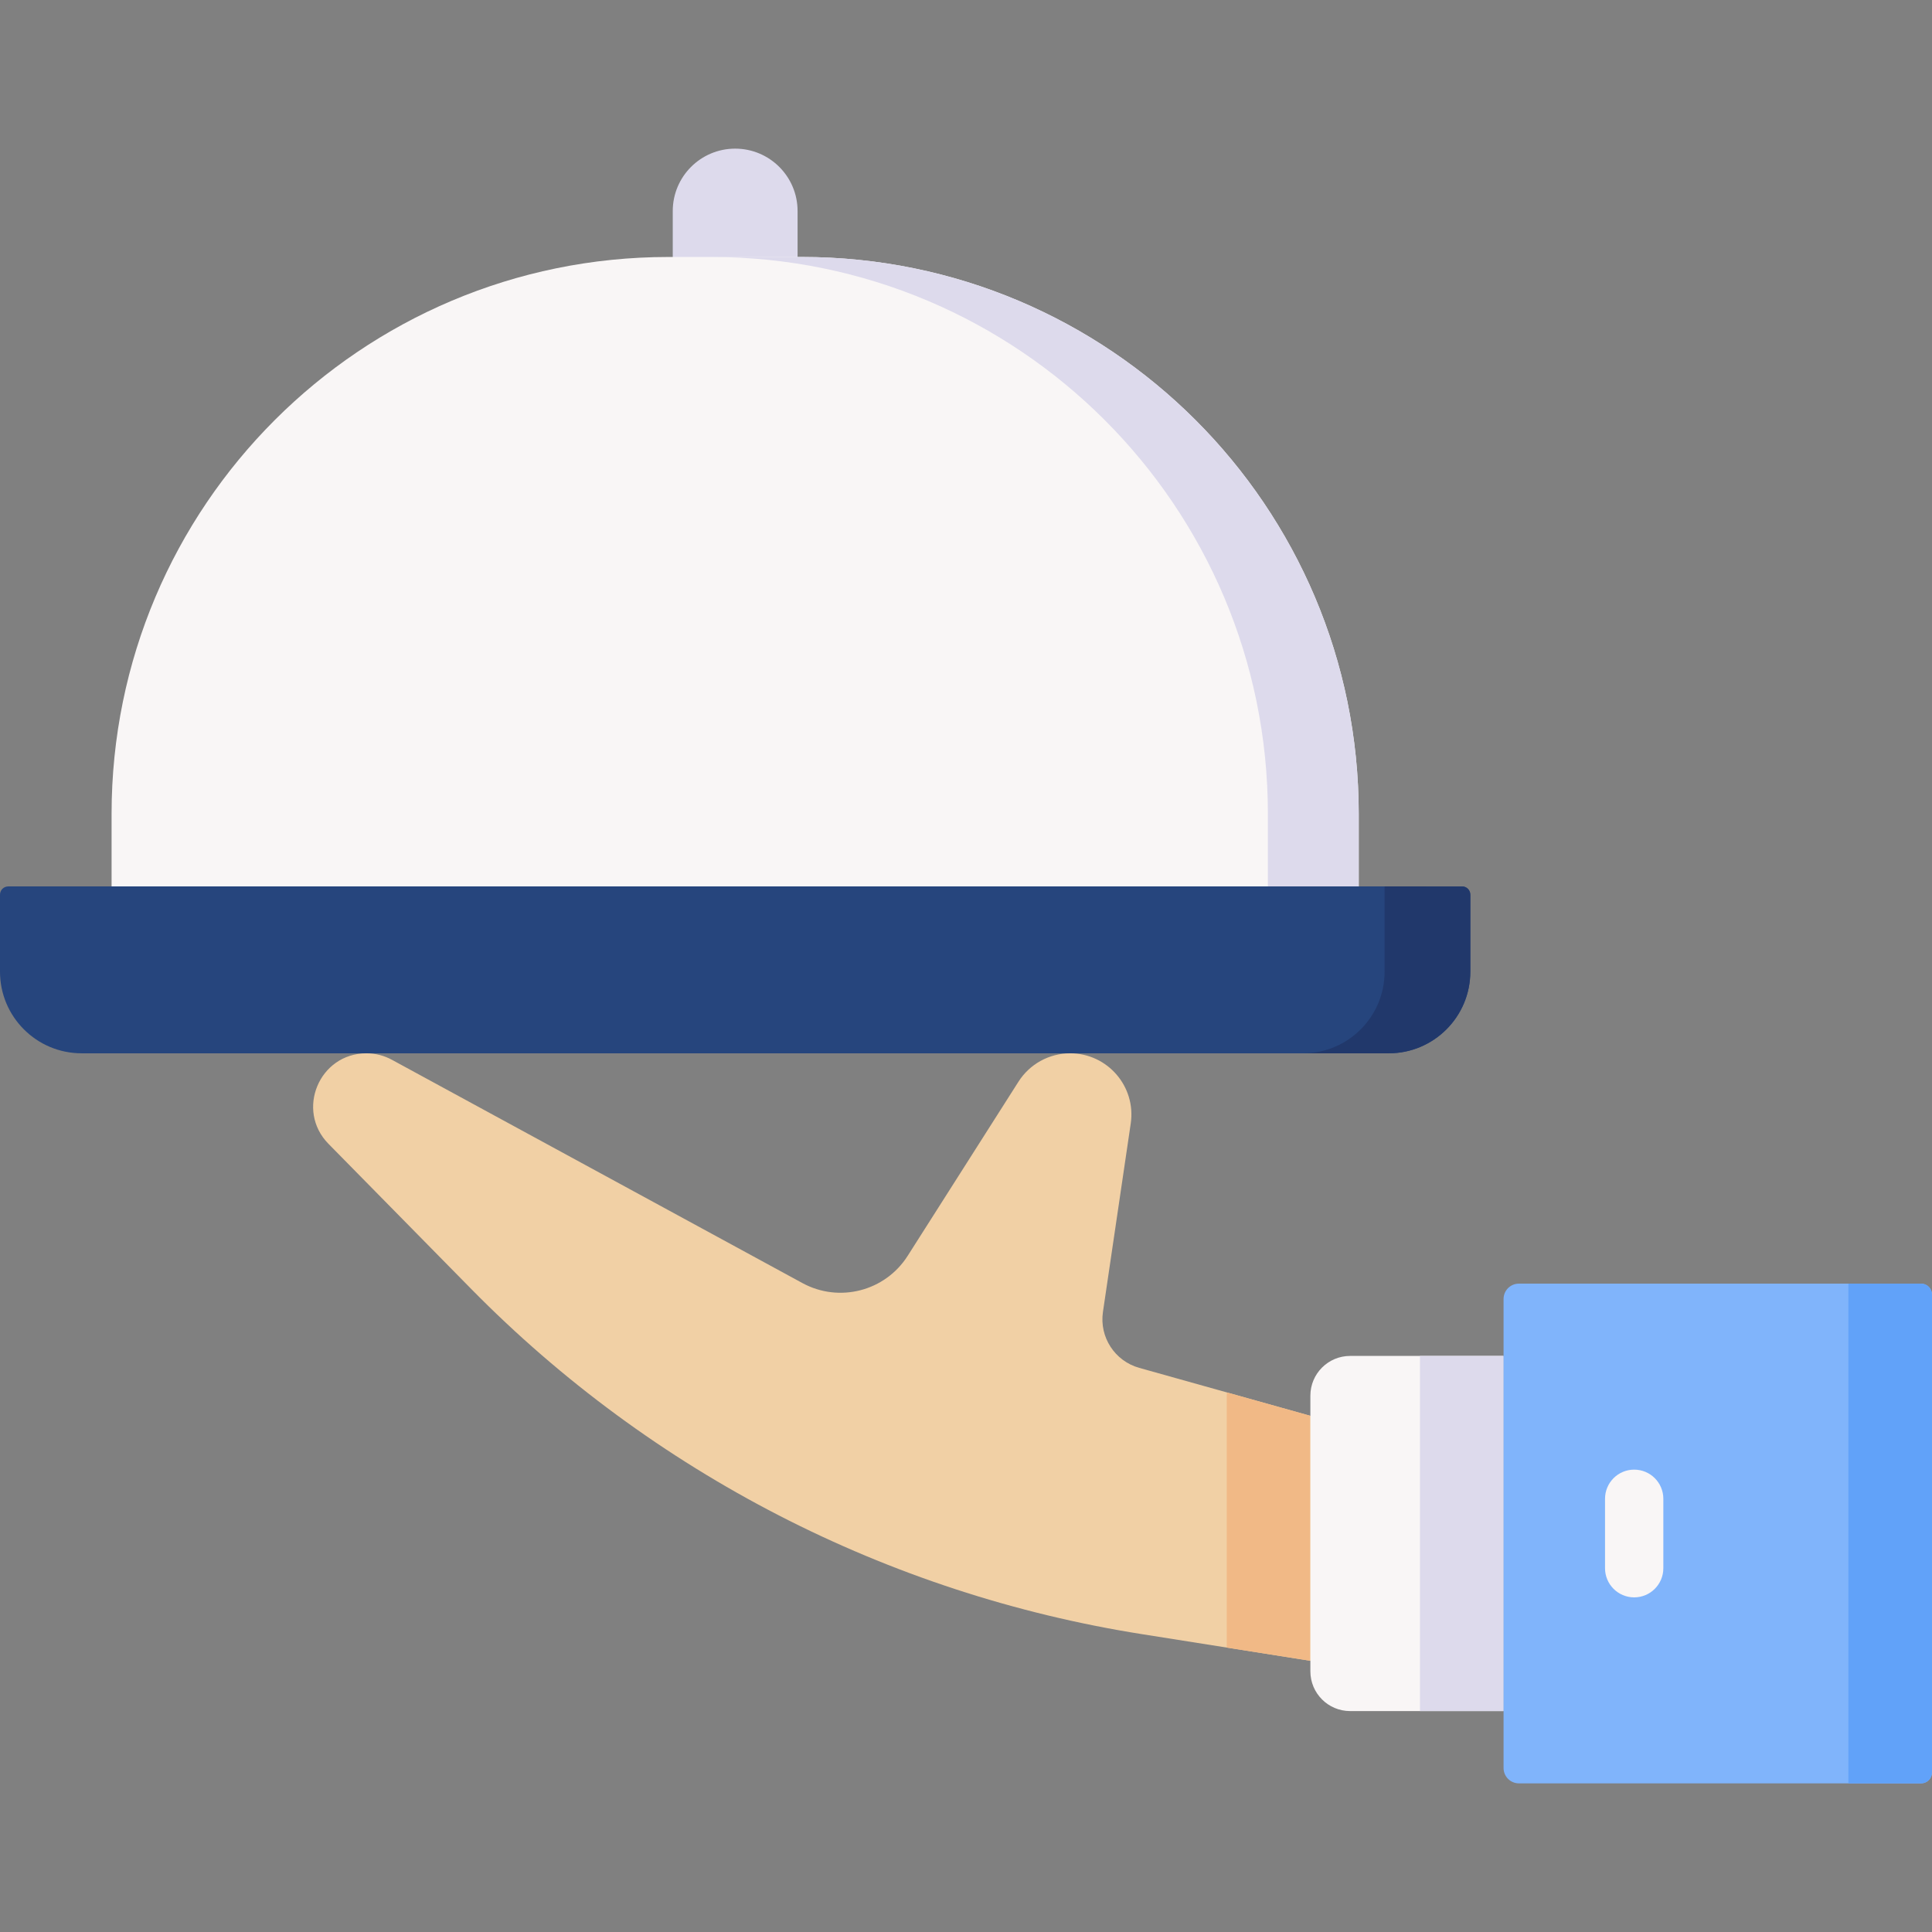 <svg id="Capa_1" enable-background="new 0 0 512 512" height="512" viewBox="0 0 512 512" width="512" xmlns="http://www.w3.org/2000/svg"><rect x="0" y="0" width="512" height="512" fill="#808080" stroke="none"/><g><path d="m211.366 72.471h-33.08v-16.54c0-9.135 7.405-16.54 16.54-16.54 9.135 0 16.54 7.405 16.54 16.54z" fill="#dddaec"/><g><path d="m360.081 245.214h-330.511v-29.509c0-81.52 66.085-147.605 147.605-147.605h35.3c81.52 0 147.605 66.085 147.605 147.605v29.509z" fill="#f9f6f6"/><path d="m212.476 68.099h-24.076c81.52 0 147.605 66.085 147.605 147.605v29.509h24.075v-29.509c.001-81.52-66.084-147.605-147.604-147.605z" fill="#dddaec"/></g><path d="m368.013 279.138h-346.375c-11.95 0-21.638-9.688-21.638-21.638v-20.41c0-1.203.975-2.178 2.178-2.178h385.294c1.203 0 2.178.975 2.178 2.178v20.41c.001 11.95-9.687 21.638-21.637 21.638z" fill="#26457d"/><path d="m366.931 234.912v22.588c0 11.95-9.688 21.638-21.638 21.638h22.72c11.95 0 21.638-9.688 21.638-21.638v-20.41c0-1.203-.975-2.178-2.178-2.178z" fill="#21386b"/><path d="m347.262 375.207-45.362-12.711c-6.475-1.814-10.591-8.158-9.61-14.81l7.367-49.948c1.446-9.802-6.151-18.6-16.058-18.6-5.55 0-10.716 2.836-13.695 7.519l-29.369 46.163c-5.954 9.359-18.138 12.509-27.883 7.209l-108.796-59.176c-2.069-1.125-4.386-1.715-6.741-1.715-12.513 0-18.833 15.081-10.058 24.002l37.832 38.461c47.925 48.723 110.219 80.783 177.722 91.465l44.653 7.066 10.302-11.322v-45.649z" fill="#f1d0a5"/><path d="m325.107 369.872v66.755l22.155 3.506v-64.926l-22.112-6.196c-.022.285-.043.57-.043.861z" fill="#f1b986"/><path d="m398.461 453.453h-40.66c-5.82 0-10.538-4.718-10.538-10.538v-73.043c0-5.82 4.718-10.538 10.538-10.538h40.66z" fill="#f9f6f6"/><path d="m376.306 359.334h22.155v94.119h-22.155z" fill="#dddaec"/><path d="m509.103 472.609h-106.58c-2.243 0-4.062-1.819-4.062-4.062v-124.308c0-2.243 1.819-4.062 4.062-4.062h106.581c1.6 0 2.896 1.297 2.896 2.896v126.639c0 1.601-1.297 2.897-2.897 2.897z" fill="#80b4fb"/><path d="m489.845 340.177v132.432h19.259c1.6 0 2.896-1.297 2.896-2.896v-126.639c0-1.6-1.297-2.896-2.896-2.896h-19.259z" fill="#61a2f9"/><g><path d="m433.075 423.319c-4.268 0-7.726-3.459-7.726-7.726v-18.399c0-4.268 3.459-7.726 7.726-7.726s7.726 3.459 7.726 7.726v18.399c0 4.267-3.458 7.726-7.726 7.726z" fill="#f9f6f6"/></g></g></svg>